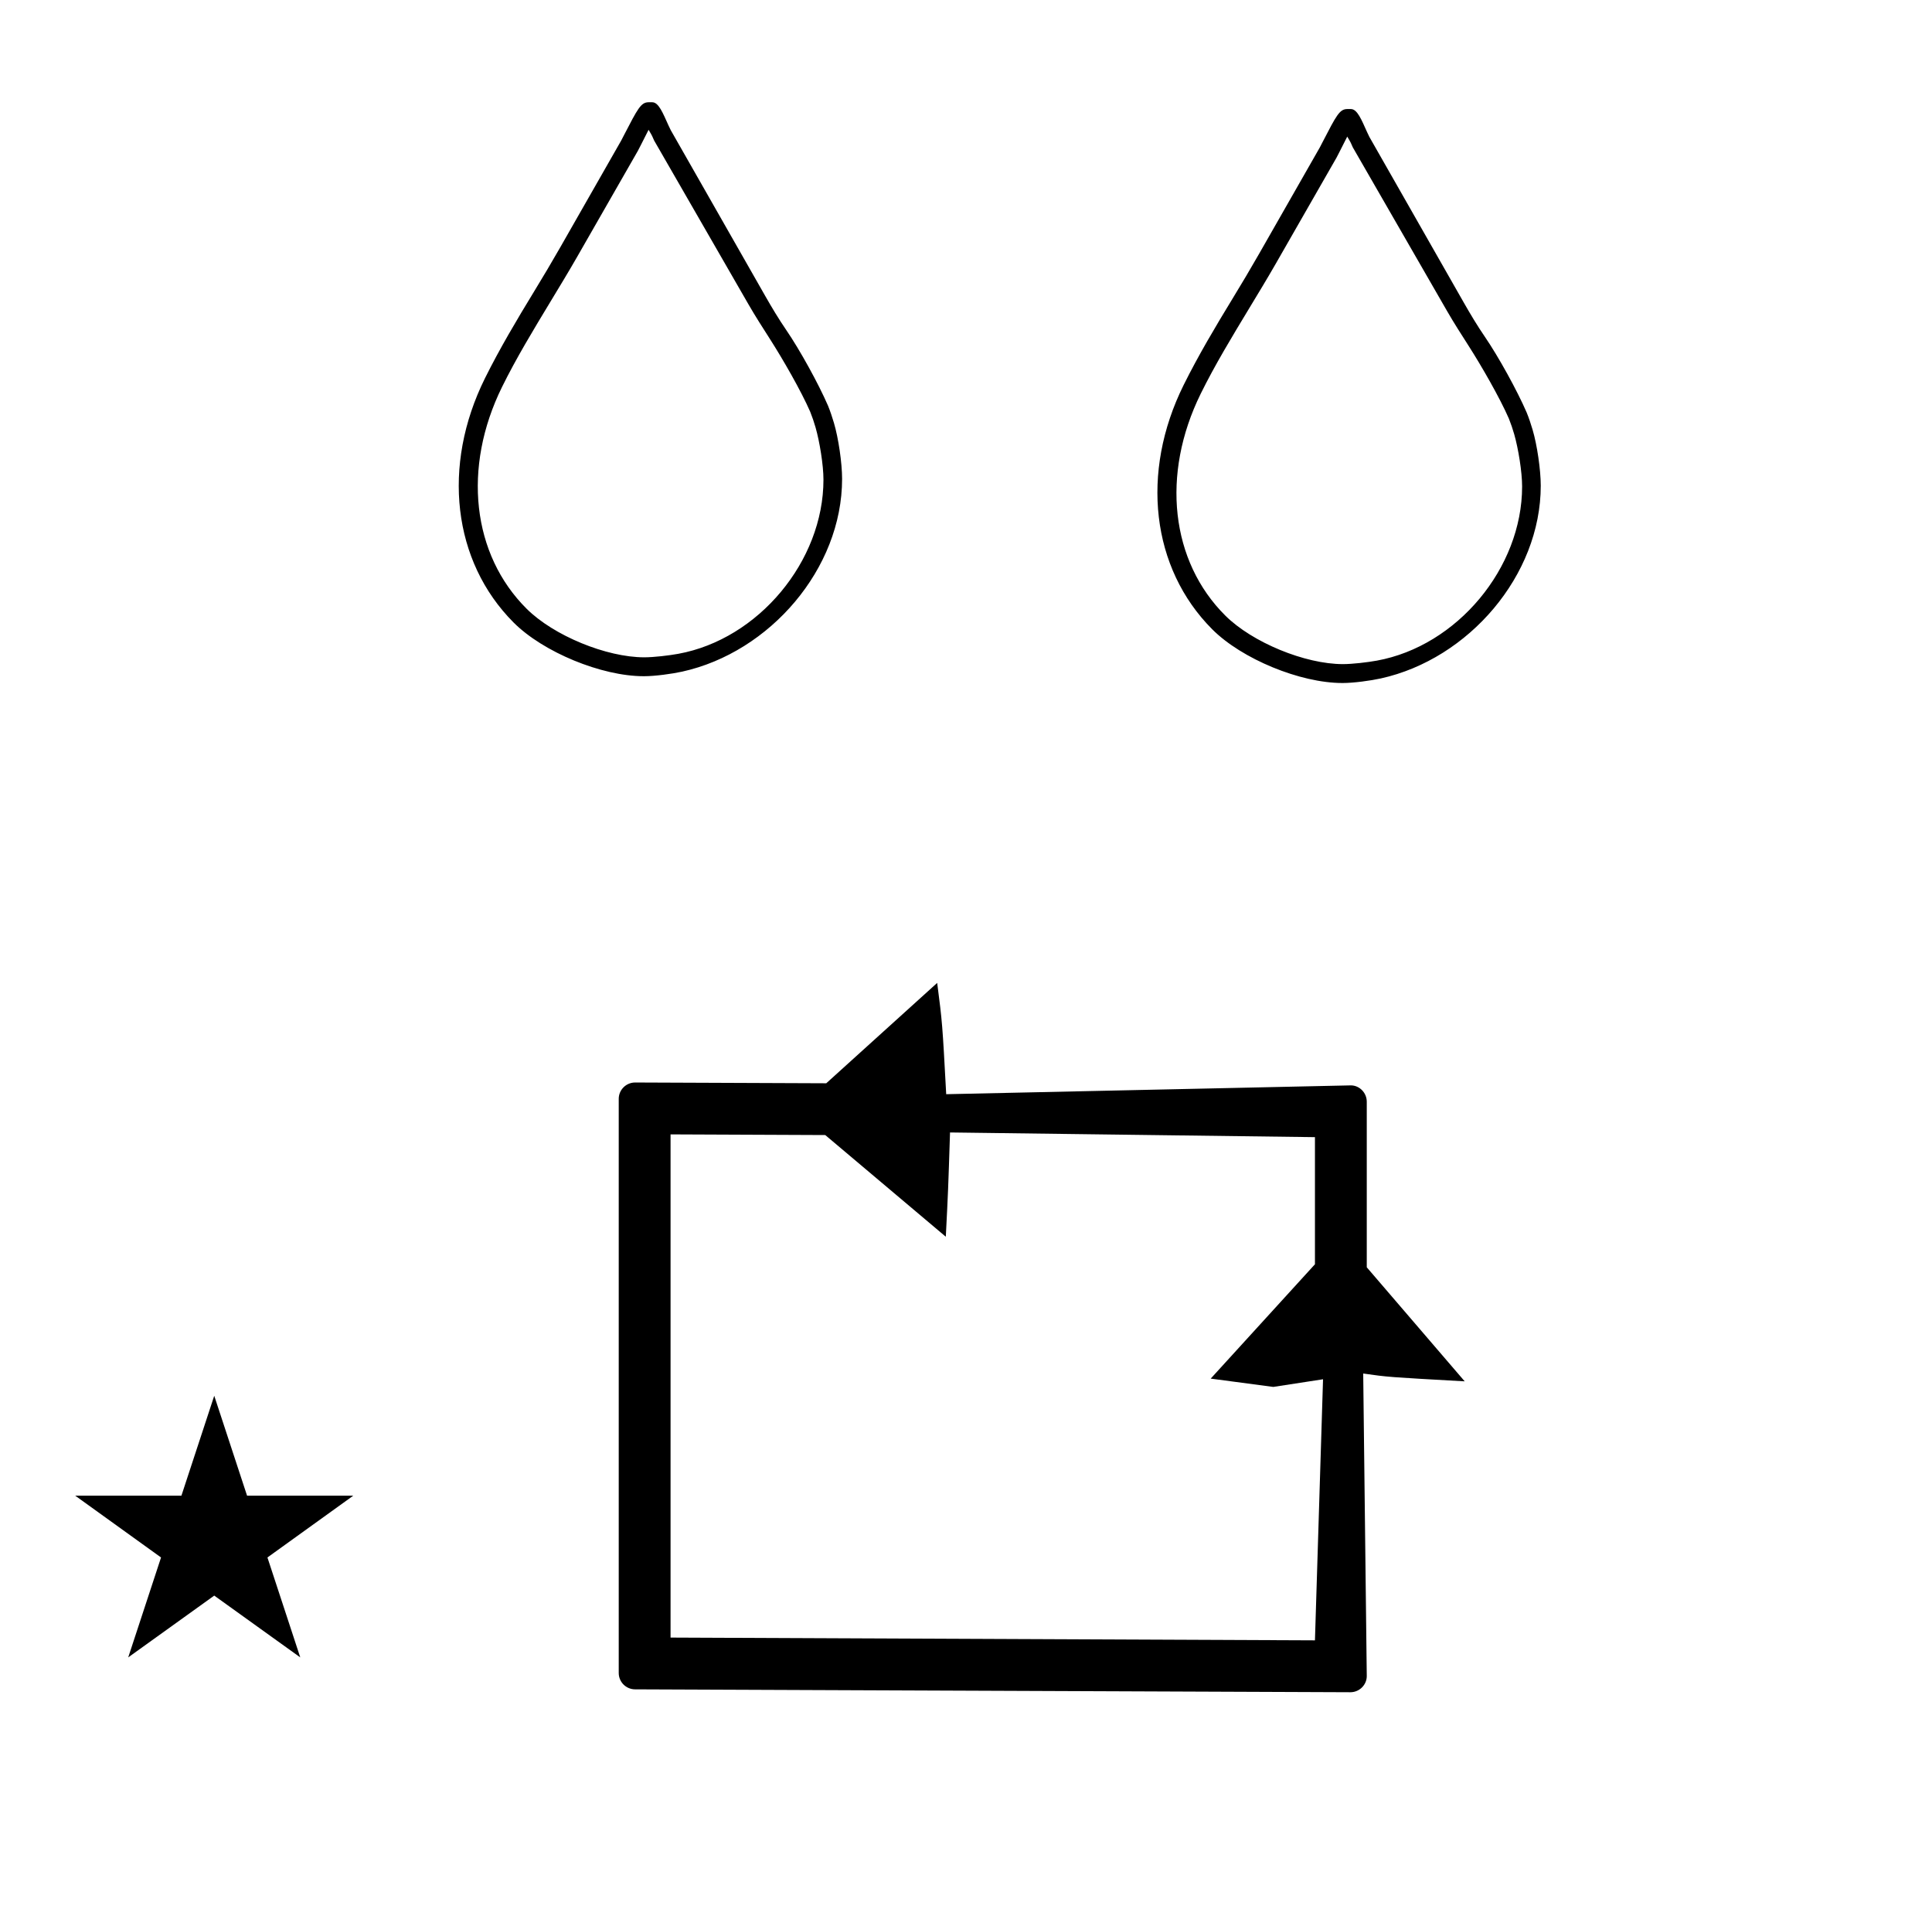 <?xml version="1.0" standalone="no"?>
<!DOCTYPE svg PUBLIC "-//W3C//DTD SVG 1.1//EN" "http://www.w3.org/Graphics/SVG/1.1/DTD/svg11.dtd" >
<svg xmlns="http://www.w3.org/2000/svg" xmlns:xlink="http://www.w3.org/1999/xlink" version="1.1" viewBox="-10 0 1010 1000">
  <g transform="matrix(1 0 0 -1 0 800)">
   <path fill="currentColor"
d="M134.221 -61.296zM340.548 -55.942v263.013l80.87 -0.347l63.025 -53.148c1.231 24.191 1.231 24.191 2.208 54.5l190.772 -2.451v-66.44l-54.499 -59.77l32.727 -4.339l26 4l-4.228 -136.465zM695.938 -84.509
c4.716 0 8.548 3.828 8.574 8.395l-1.861 158.189c12.909 -1.844 12.909 -1.844 53.054 -4.083l-51.194 59.608v86.538c0 4.72 -3.816 8.498 -8.242 8.548l-211.617 -4.611c-2.011 37.206 -2.011 37.206 -4.715 58.173
l-57.986 -52.462l-3.878 0.016s-96.001 0.389 -96.042 0.389c-4.718 0 -8.572 -3.834 -8.572 -8.543v-300.105c0 -4.7 3.849 -8.542 8.542 -8.542c0 0 373.898 -1.509 373.938 -1.509zM29.324 18.225h55.515l17.161 52.226
l17.16 -52.226h55.516l-44.867 -32.296l17.161 -52.225l-44.97 32.296l-44.971 -32.296l17.161 52.225zM692.001 443h-0.27c-21.98 0 -52.514 12.532 -68.031 28.1c-31.8 31.9 -37.64 81.92 -14.899 127.7
c7.699 15.5 16.72 30.648 25.601 45.2c4.699 7.7 9.358 15.523 13.799 23.3l31.8 55.7l1.501 2.9c7.07 13.662 8.799 17.1 12.8 17.1h1.899c3.4 0 5.594 -5.703 8.5 -12.1
c0.5 -1.101 0.954 -2.069 1.2 -2.501l49.3 -86.5c3.482 -6.109 7.09 -12.139 11.101 -18c7.064 -10.322 16.831 -28.019 21.8 -39.5c1.2 -2.933 2.189 -5.945 3.1 -9c2.355 -7.904 4.267 -21.015 4.267 -29.264
c0 -46.937 -37.736 -90.609 -83.566 -100.735c-5.428 -1.199 -14.342 -2.4 -19.899 -2.4zM694.301 728.601c0 0 -2.94 -5.831 -3.8 -7.501l-1.801 -3.5l-31.8 -55.5c-4.52 -7.889 -9.265 -15.661 -14 -23.499
c-8.7 -14.4 -17.745 -29.278 -25.199 -44.4c-20.801 -42.2 -15.699 -87.598 12.899 -116c14.077 -13.98 41.605 -25.327 61.445 -25.327c4.952 0 12.883 0.938 17.755 1.826c41.908 7.637 75.92 48.405 75.92 91.003
c0 7.706 -2.003 19.888 -4.12 27.298c-0.8 2.8 -1.732 5.533 -2.8 8.2c-4.777 10.98 -14.451 27.71 -20.9 37.8c-3.899 6.101 -7.821 12.188 -11.399 18.399l-49.301 85.601
c-0.303 0.526 -0.787 2.025 -1.6 3.4zM326.761 446.556h-0.27c-21.98 0 -52.514 12.532 -68.031 28.1c-31.8 31.9 -37.64 81.92 -14.899 127.7c7.699 15.5 16.72 30.648 25.601 45.2
c4.699 7.7 9.358 15.523 13.799 23.3l31.8 55.7l1.501 2.9c7.07 13.662 8.799 17.1 12.8 17.1h1.899c3.4 0 5.594 -5.703 8.5 -12.1c0.5 -1.101 0.954 -2.069 1.2 -2.501l49.3 -86.5
c3.482 -6.109 7.09 -12.139 11.101 -18c7.064 -10.322 16.831 -28.019 21.8 -39.5c1.2 -2.933 2.189 -5.945 3.1 -9c2.355 -7.904 4.267 -21.015 4.267 -29.264c0 -46.937 -37.736 -90.609 -83.566 -100.735
c-5.428 -1.199 -14.342 -2.4 -19.899 -2.4zM329.061 732.156c0 0 -2.94 -5.831 -3.8 -7.501l-1.801 -3.5l-31.8 -55.5c-4.52 -7.889 -9.265 -15.661 -14 -23.499c-8.7 -14.4 -17.745 -29.278 -25.199 -44.4
c-20.801 -42.2 -15.699 -87.598 12.899 -116c14.077 -13.98 41.605 -25.327 61.445 -25.327c4.952 0 12.883 0.938 17.755 1.826c41.908 7.637 75.92 48.405 75.92 91.003c0 7.706 -2.003 19.888 -4.12 27.298
c-0.8 2.8 -1.732 5.533 -2.8 8.2c-4.777 10.98 -14.451 27.71 -20.9 37.8c-3.899 6.101 -7.821 12.188 -11.399 18.399l-49.301 85.601c-0.303 0.526 -0.787 2.025 -1.6 3.4z" />
  </g>

</svg>

